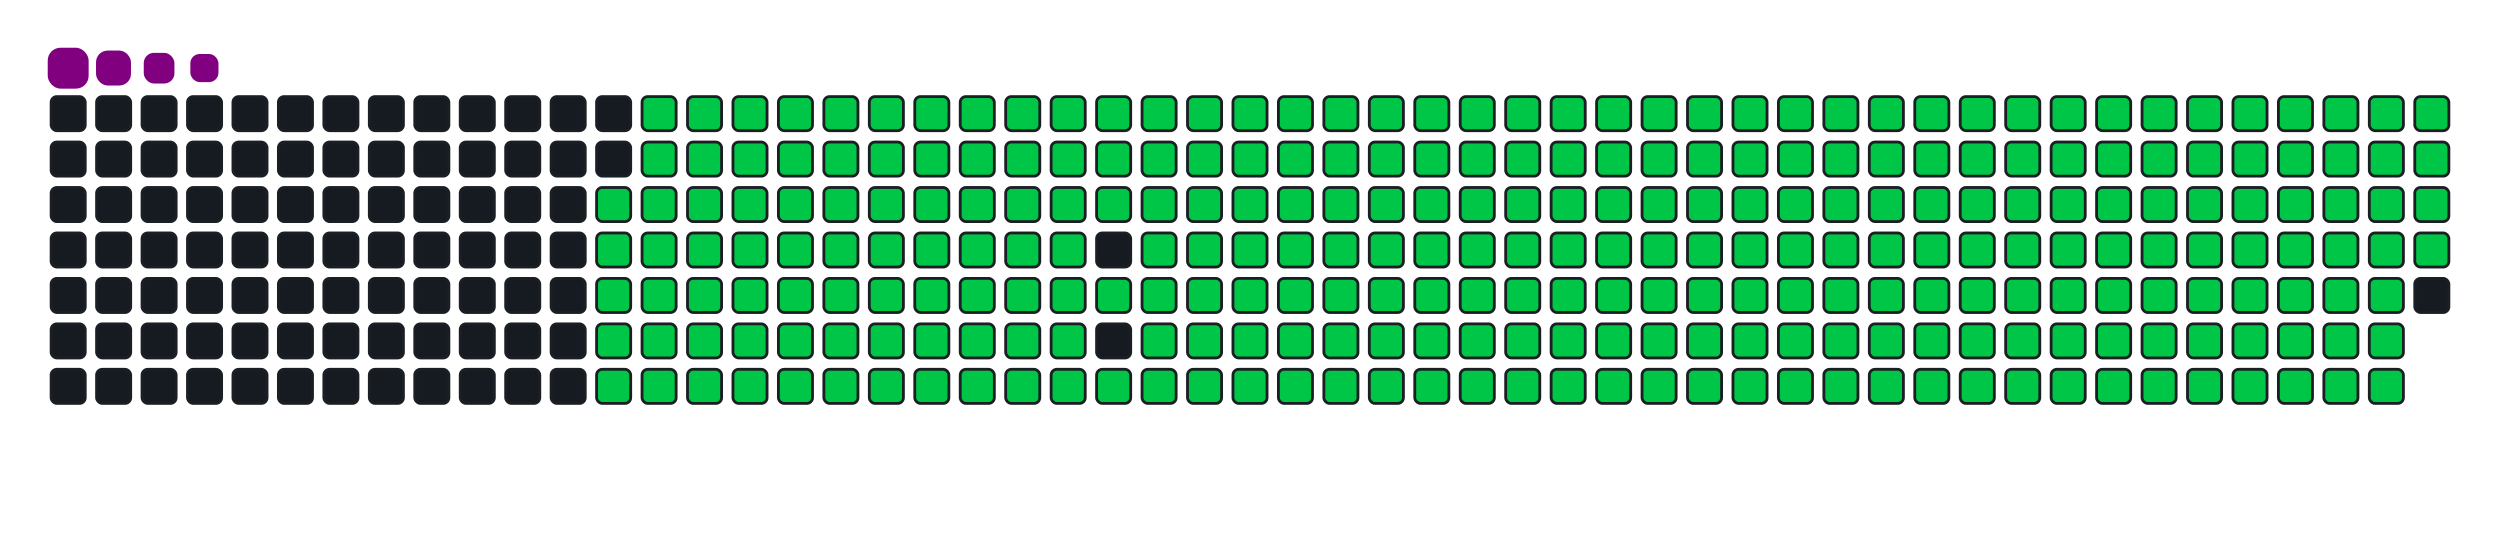 <svg viewBox="-16 -32 880 192" width="880" height="192" xmlns="http://www.w3.org/2000/svg"><desc>Generated with https://github.com/Platane/snk</desc><style>:root{--cb:#1b1f230a;--cs:purple;--ce:#161b22;--c0:#161b22;--c1:#01311f;--c2:#034525;--c3:#0f6d31;--c4:#00c647}.c{shape-rendering:geometricPrecision;fill:#161b22;stroke-width:1px;stroke:#1b1f230a;animation:none 35900ms linear infinite;width:12px;height:12px}@keyframes c0{48.74%{fill:#00c647}48.76%,100%{fill:#161b22}}.c.c0{fill:#00c647;animation-name:c0}@keyframes c1{48.46%{fill:#00c647}48.48%,100%{fill:#161b22}}.c.c1{fill:#00c647;animation-name:c1}@keyframes c2{71.58%{fill:#00c647}71.6%,100%{fill:#161b22}}.c.c2{fill:#00c647;animation-name:c2}@keyframes c3{71.3%{fill:#00c647}71.32%,100%{fill:#161b22}}.c.c3{fill:#00c647;animation-name:c3}@keyframes c4{94.42%{fill:#00c647}94.44%,100%{fill:#161b22}}.c.c4{fill:#00c647;animation-name:c4}@keyframes c5{3.89%{fill:#00c647}3.91%,100%{fill:#161b22}}.c.c5{fill:#00c647;animation-name:c5}@keyframes c6{25.9%{fill:#00c647}25.92%,100%{fill:#161b22}}.c.c6{fill:#00c647;animation-name:c6}@keyframes c7{26.17%{fill:#00c647}26.19%,100%{fill:#161b22}}.c.c7{fill:#00c647;animation-name:c7}@keyframes c8{48.18%{fill:#00c647}48.2%,100%{fill:#161b22}}.c.c8{fill:#00c647;animation-name:c8}@keyframes c9{49.57%{fill:#00c647}49.59%,100%{fill:#161b22}}.c.c9{fill:#00c647;animation-name:c9}@keyframes ca{71.02%{fill:#00c647}71.04%,100%{fill:#161b22}}.c.ca{fill:#00c647;animation-name:ca}@keyframes cb{72.41%{fill:#00c647}72.43%,100%{fill:#161b22}}.c.cb{fill:#00c647;animation-name:cb}@keyframes cc{4.17%{fill:#00c647}4.19%,100%{fill:#161b22}}.c.cc{fill:#00c647;animation-name:cc}@keyframes cd{25.62%{fill:#00c647}25.64%,100%{fill:#161b22}}.c.cd{fill:#00c647;animation-name:cd}@keyframes ce{26.45%{fill:#00c647}26.47%,100%{fill:#161b22}}.c.ce{fill:#00c647;animation-name:ce}@keyframes cf{47.9%{fill:#00c647}47.92%,100%{fill:#161b22}}.c.cf{fill:#00c647;animation-name:cf}@keyframes cg{49.85%{fill:#00c647}49.87%,100%{fill:#161b22}}.c.cg{fill:#00c647;animation-name:cg}@keyframes ch{70.74%{fill:#00c647}70.76%,100%{fill:#161b22}}.c.ch{fill:#00c647;animation-name:ch}@keyframes ci{72.69%{fill:#00c647}72.71%,100%{fill:#161b22}}.c.ci{fill:#00c647;animation-name:ci}@keyframes cj{4.45%{fill:#00c647}4.47%,100%{fill:#161b22}}.c.cj{fill:#00c647;animation-name:cj}@keyframes ck{25.34%{fill:#00c647}25.36%,100%{fill:#161b22}}.c.ck{fill:#00c647;animation-name:ck}@keyframes cl{26.73%{fill:#00c647}26.75%,100%{fill:#161b22}}.c.cl{fill:#00c647;animation-name:cl}@keyframes cm{47.62%{fill:#00c647}47.64%,100%{fill:#161b22}}.c.cm{fill:#00c647;animation-name:cm}@keyframes cn{50.13%{fill:#00c647}50.15%,100%{fill:#161b22}}.c.cn{fill:#00c647;animation-name:cn}@keyframes co{70.46%{fill:#00c647}70.48%,100%{fill:#161b22}}.c.co{fill:#00c647;animation-name:co}@keyframes cp{72.97%{fill:#00c647}72.99%,100%{fill:#161b22}}.c.cp{fill:#00c647;animation-name:cp}@keyframes cq{4.73%{fill:#00c647}4.75%,100%{fill:#161b22}}.c.cq{fill:#00c647;animation-name:cq}@keyframes cr{25.06%{fill:#00c647}25.08%,100%{fill:#161b22}}.c.cr{fill:#00c647;animation-name:cr}@keyframes cs{27.01%{fill:#00c647}27.03%,100%{fill:#161b22}}.c.cs{fill:#00c647;animation-name:cs}@keyframes ct{47.34%{fill:#00c647}47.36%,100%{fill:#161b22}}.c.ct{fill:#00c647;animation-name:ct}@keyframes cu{50.41%{fill:#00c647}50.43%,100%{fill:#161b22}}.c.cu{fill:#00c647;animation-name:cu}@keyframes cv{70.18%{fill:#00c647}70.2%,100%{fill:#161b22}}.c.cv{fill:#00c647;animation-name:cv}@keyframes cw{73.25%{fill:#00c647}73.27%,100%{fill:#161b22}}.c.cw{fill:#00c647;animation-name:cw}@keyframes cx{5%{fill:#00c647}5.02%,100%{fill:#161b22}}.c.cx{fill:#00c647;animation-name:cx}@keyframes cy{24.78%{fill:#00c647}24.8%,100%{fill:#161b22}}.c.cy{fill:#00c647;animation-name:cy}@keyframes cz{27.29%{fill:#00c647}27.31%,100%{fill:#161b22}}.c.cz{fill:#00c647;animation-name:cz}@keyframes c10{47.07%{fill:#00c647}47.09%,100%{fill:#161b22}}.c.c10{fill:#00c647;animation-name:c10}@keyframes c11{50.69%{fill:#00c647}50.71%,100%{fill:#161b22}}.c.c11{fill:#00c647;animation-name:c11}@keyframes c12{69.91%{fill:#00c647}69.93%,100%{fill:#161b22}}.c.c12{fill:#00c647;animation-name:c12}@keyframes c13{73.53%{fill:#00c647}73.55%,100%{fill:#161b22}}.c.c13{fill:#00c647;animation-name:c13}@keyframes c14{5.28%{fill:#00c647}5.3%,100%{fill:#161b22}}.c.c14{fill:#00c647;animation-name:c14}@keyframes c15{24.5%{fill:#00c647}24.52%,100%{fill:#161b22}}.c.c15{fill:#00c647;animation-name:c15}@keyframes c16{27.57%{fill:#00c647}27.59%,100%{fill:#161b22}}.c.c16{fill:#00c647;animation-name:c16}@keyframes c17{46.79%{fill:#00c647}46.81%,100%{fill:#161b22}}.c.c17{fill:#00c647;animation-name:c17}@keyframes c18{50.96%{fill:#00c647}50.98%,100%{fill:#161b22}}.c.c18{fill:#00c647;animation-name:c18}@keyframes c19{69.63%{fill:#00c647}69.65%,100%{fill:#161b22}}.c.c19{fill:#00c647;animation-name:c19}@keyframes c1a{73.81%{fill:#00c647}73.83%,100%{fill:#161b22}}.c.c1a{fill:#00c647;animation-name:c1a}@keyframes c1b{5.56%{fill:#00c647}5.58%,100%{fill:#161b22}}.c.c1b{fill:#00c647;animation-name:c1b}@keyframes c1c{24.22%{fill:#00c647}24.24%,100%{fill:#161b22}}.c.c1c{fill:#00c647;animation-name:c1c}@keyframes c1d{27.85%{fill:#00c647}27.87%,100%{fill:#161b22}}.c.c1d{fill:#00c647;animation-name:c1d}@keyframes c1e{46.51%{fill:#00c647}46.53%,100%{fill:#161b22}}.c.c1e{fill:#00c647;animation-name:c1e}@keyframes c1f{51.24%{fill:#00c647}51.26%,100%{fill:#161b22}}.c.c1f{fill:#00c647;animation-name:c1f}@keyframes c1g{69.35%{fill:#00c647}69.37%,100%{fill:#161b22}}.c.c1g{fill:#00c647;animation-name:c1g}@keyframes c1h{74.08%{fill:#00c647}74.1%,100%{fill:#161b22}}.c.c1h{fill:#00c647;animation-name:c1h}@keyframes c1i{5.84%{fill:#00c647}5.86%,100%{fill:#161b22}}.c.c1i{fill:#00c647;animation-name:c1i}@keyframes c1j{23.95%{fill:#00c647}23.97%,100%{fill:#161b22}}.c.c1j{fill:#00c647;animation-name:c1j}@keyframes c1k{28.12%{fill:#00c647}28.14%,100%{fill:#161b22}}.c.c1k{fill:#00c647;animation-name:c1k}@keyframes c1l{46.23%{fill:#00c647}46.25%,100%{fill:#161b22}}.c.c1l{fill:#00c647;animation-name:c1l}@keyframes c1m{51.52%{fill:#00c647}51.54%,100%{fill:#161b22}}.c.c1m{fill:#00c647;animation-name:c1m}@keyframes c1n{69.07%{fill:#00c647}69.09%,100%{fill:#161b22}}.c.c1n{fill:#00c647;animation-name:c1n}@keyframes c1o{74.36%{fill:#00c647}74.38%,100%{fill:#161b22}}.c.c1o{fill:#00c647;animation-name:c1o}@keyframes c1p{6.12%{fill:#00c647}6.14%,100%{fill:#161b22}}.c.c1p{fill:#00c647;animation-name:c1p}@keyframes c1q{23.67%{fill:#00c647}23.69%,100%{fill:#161b22}}.c.c1q{fill:#00c647;animation-name:c1q}@keyframes c1r{28.4%{fill:#00c647}28.42%,100%{fill:#161b22}}.c.c1r{fill:#00c647;animation-name:c1r}@keyframes c1s{45.95%{fill:#00c647}45.97%,100%{fill:#161b22}}.c.c1s{fill:#00c647;animation-name:c1s}@keyframes c1t{51.8%{fill:#00c647}51.82%,100%{fill:#161b22}}.c.c1t{fill:#00c647;animation-name:c1t}@keyframes c1u{68.79%{fill:#00c647}68.81%,100%{fill:#161b22}}.c.c1u{fill:#00c647;animation-name:c1u}@keyframes c1v{74.64%{fill:#00c647}74.66%,100%{fill:#161b22}}.c.c1v{fill:#00c647;animation-name:c1v}@keyframes c1w{6.4%{fill:#00c647}6.42%,100%{fill:#161b22}}.c.c1w{fill:#00c647;animation-name:c1w}@keyframes c1x{23.39%{fill:#00c647}23.41%,100%{fill:#161b22}}.c.c1x{fill:#00c647;animation-name:c1x}@keyframes c1y{28.68%{fill:#00c647}28.7%,100%{fill:#161b22}}.c.c1y{fill:#00c647;animation-name:c1y}@keyframes c1z{45.67%{fill:#00c647}45.69%,100%{fill:#161b22}}.c.c1z{fill:#00c647;animation-name:c1z}@keyframes c20{52.08%{fill:#00c647}52.1%,100%{fill:#161b22}}.c.c20{fill:#00c647;animation-name:c20}@keyframes c21{68.51%{fill:#00c647}68.53%,100%{fill:#161b22}}.c.c21{fill:#00c647;animation-name:c21}@keyframes c22{74.92%{fill:#00c647}74.94%,100%{fill:#161b22}}.c.c22{fill:#00c647;animation-name:c22}@keyframes c23{6.68%{fill:#00c647}6.7%,100%{fill:#161b22}}.c.c23{fill:#00c647;animation-name:c23}@keyframes c24{23.11%{fill:#00c647}23.13%,100%{fill:#161b22}}.c.c24{fill:#00c647;animation-name:c24}@keyframes c25{28.96%{fill:#00c647}28.98%,100%{fill:#161b22}}.c.c25{fill:#00c647;animation-name:c25}@keyframes c26{52.36%{fill:#00c647}52.38%,100%{fill:#161b22}}.c.c26{fill:#00c647;animation-name:c26}@keyframes c27{75.2%{fill:#00c647}75.22%,100%{fill:#161b22}}.c.c27{fill:#00c647;animation-name:c27}@keyframes c28{6.95%{fill:#00c647}6.97%,100%{fill:#161b22}}.c.c28{fill:#00c647;animation-name:c28}@keyframes c29{22.83%{fill:#00c647}22.85%,100%{fill:#161b22}}.c.c29{fill:#00c647;animation-name:c29}@keyframes c2a{29.24%{fill:#00c647}29.26%,100%{fill:#161b22}}.c.c2a{fill:#00c647;animation-name:c2a}@keyframes c2b{45.12%{fill:#00c647}45.14%,100%{fill:#161b22}}.c.c2b{fill:#00c647;animation-name:c2b}@keyframes c2c{52.64%{fill:#00c647}52.66%,100%{fill:#161b22}}.c.c2c{fill:#00c647;animation-name:c2c}@keyframes c2d{67.96%{fill:#00c647}67.98%,100%{fill:#161b22}}.c.c2d{fill:#00c647;animation-name:c2d}@keyframes c2e{75.48%{fill:#00c647}75.5%,100%{fill:#161b22}}.c.c2e{fill:#00c647;animation-name:c2e}@keyframes c2f{7.23%{fill:#00c647}7.25%,100%{fill:#161b22}}.c.c2f{fill:#00c647;animation-name:c2f}@keyframes c2g{22.55%{fill:#00c647}22.57%,100%{fill:#161b22}}.c.c2g{fill:#00c647;animation-name:c2g}@keyframes c2h{29.52%{fill:#00c647}29.54%,100%{fill:#161b22}}.c.c2h{fill:#00c647;animation-name:c2h}@keyframes c2i{44.84%{fill:#00c647}44.86%,100%{fill:#161b22}}.c.c2i{fill:#00c647;animation-name:c2i}@keyframes c2j{52.91%{fill:#00c647}52.93%,100%{fill:#161b22}}.c.c2j{fill:#00c647;animation-name:c2j}@keyframes c2k{67.68%{fill:#00c647}67.7%,100%{fill:#161b22}}.c.c2k{fill:#00c647;animation-name:c2k}@keyframes c2l{75.76%{fill:#00c647}75.78%,100%{fill:#161b22}}.c.c2l{fill:#00c647;animation-name:c2l}@keyframes c2m{7.51%{fill:#00c647}7.53%,100%{fill:#161b22}}.c.c2m{fill:#00c647;animation-name:c2m}@keyframes c2n{22.27%{fill:#00c647}22.29%,100%{fill:#161b22}}.c.c2n{fill:#00c647;animation-name:c2n}@keyframes c2o{29.8%{fill:#00c647}29.82%,100%{fill:#161b22}}.c.c2o{fill:#00c647;animation-name:c2o}@keyframes c2p{44.56%{fill:#00c647}44.58%,100%{fill:#161b22}}.c.c2p{fill:#00c647;animation-name:c2p}@keyframes c2q{53.19%{fill:#00c647}53.21%,100%{fill:#161b22}}.c.c2q{fill:#00c647;animation-name:c2q}@keyframes c2r{67.4%{fill:#00c647}67.42%,100%{fill:#161b22}}.c.c2r{fill:#00c647;animation-name:c2r}@keyframes c2s{76.03%{fill:#00c647}76.05%,100%{fill:#161b22}}.c.c2s{fill:#00c647;animation-name:c2s}@keyframes c2t{7.79%{fill:#00c647}7.81%,100%{fill:#161b22}}.c.c2t{fill:#00c647;animation-name:c2t}@keyframes c2u{22%{fill:#00c647}22.02%,100%{fill:#161b22}}.c.c2u{fill:#00c647;animation-name:c2u}@keyframes c2v{30.07%{fill:#00c647}30.09%,100%{fill:#161b22}}.c.c2v{fill:#00c647;animation-name:c2v}@keyframes c2w{44.28%{fill:#00c647}44.3%,100%{fill:#161b22}}.c.c2w{fill:#00c647;animation-name:c2w}@keyframes c2x{53.47%{fill:#00c647}53.49%,100%{fill:#161b22}}.c.c2x{fill:#00c647;animation-name:c2x}@keyframes c2y{67.12%{fill:#00c647}67.14%,100%{fill:#161b22}}.c.c2y{fill:#00c647;animation-name:c2y}@keyframes c2z{76.31%{fill:#00c647}76.33%,100%{fill:#161b22}}.c.c2z{fill:#00c647;animation-name:c2z}@keyframes c30{8.07%{fill:#00c647}8.09%,100%{fill:#161b22}}.c.c30{fill:#00c647;animation-name:c30}@keyframes c31{21.72%{fill:#00c647}21.74%,100%{fill:#161b22}}.c.c31{fill:#00c647;animation-name:c31}@keyframes c32{30.35%{fill:#00c647}30.37%,100%{fill:#161b22}}.c.c32{fill:#00c647;animation-name:c32}@keyframes c33{44%{fill:#00c647}44.02%,100%{fill:#161b22}}.c.c33{fill:#00c647;animation-name:c33}@keyframes c34{53.75%{fill:#00c647}53.77%,100%{fill:#161b22}}.c.c34{fill:#00c647;animation-name:c34}@keyframes c35{66.84%{fill:#00c647}66.86%,100%{fill:#161b22}}.c.c35{fill:#00c647;animation-name:c35}@keyframes c36{76.59%{fill:#00c647}76.61%,100%{fill:#161b22}}.c.c36{fill:#00c647;animation-name:c36}@keyframes c37{8.35%{fill:#00c647}8.37%,100%{fill:#161b22}}.c.c37{fill:#00c647;animation-name:c37}@keyframes c38{21.44%{fill:#00c647}21.46%,100%{fill:#161b22}}.c.c38{fill:#00c647;animation-name:c38}@keyframes c39{30.63%{fill:#00c647}30.65%,100%{fill:#161b22}}.c.c39{fill:#00c647;animation-name:c39}@keyframes c3a{43.72%{fill:#00c647}43.74%,100%{fill:#161b22}}.c.c3a{fill:#00c647;animation-name:c3a}@keyframes c3b{54.03%{fill:#00c647}54.05%,100%{fill:#161b22}}.c.c3b{fill:#00c647;animation-name:c3b}@keyframes c3c{66.56%{fill:#00c647}66.58%,100%{fill:#161b22}}.c.c3c{fill:#00c647;animation-name:c3c}@keyframes c3d{76.87%{fill:#00c647}76.89%,100%{fill:#161b22}}.c.c3d{fill:#00c647;animation-name:c3d}@keyframes c3e{8.63%{fill:#00c647}8.65%,100%{fill:#161b22}}.c.c3e{fill:#00c647;animation-name:c3e}@keyframes c3f{21.16%{fill:#00c647}21.18%,100%{fill:#161b22}}.c.c3f{fill:#00c647;animation-name:c3f}@keyframes c3g{30.91%{fill:#00c647}30.93%,100%{fill:#161b22}}.c.c3g{fill:#00c647;animation-name:c3g}@keyframes c3h{43.44%{fill:#00c647}43.46%,100%{fill:#161b22}}.c.c3h{fill:#00c647;animation-name:c3h}@keyframes c3i{54.31%{fill:#00c647}54.33%,100%{fill:#161b22}}.c.c3i{fill:#00c647;animation-name:c3i}@keyframes c3j{66.29%{fill:#00c647}66.31%,100%{fill:#161b22}}.c.c3j{fill:#00c647;animation-name:c3j}@keyframes c3k{77.15%{fill:#00c647}77.17%,100%{fill:#161b22}}.c.c3k{fill:#00c647;animation-name:c3k}@keyframes c3l{8.9%{fill:#00c647}8.92%,100%{fill:#161b22}}.c.c3l{fill:#00c647;animation-name:c3l}@keyframes c3m{20.88%{fill:#00c647}20.9%,100%{fill:#161b22}}.c.c3m{fill:#00c647;animation-name:c3m}@keyframes c3n{31.19%{fill:#00c647}31.21%,100%{fill:#161b22}}.c.c3n{fill:#00c647;animation-name:c3n}@keyframes c3o{43.17%{fill:#00c647}43.19%,100%{fill:#161b22}}.c.c3o{fill:#00c647;animation-name:c3o}@keyframes c3p{54.59%{fill:#00c647}54.61%,100%{fill:#161b22}}.c.c3p{fill:#00c647;animation-name:c3p}@keyframes c3q{66.01%{fill:#00c647}66.03%,100%{fill:#161b22}}.c.c3q{fill:#00c647;animation-name:c3q}@keyframes c3r{77.43%{fill:#00c647}77.45%,100%{fill:#161b22}}.c.c3r{fill:#00c647;animation-name:c3r}@keyframes c3s{9.18%{fill:#00c647}9.2%,100%{fill:#161b22}}.c.c3s{fill:#00c647;animation-name:c3s}@keyframes c3t{20.6%{fill:#00c647}20.62%,100%{fill:#161b22}}.c.c3t{fill:#00c647;animation-name:c3t}@keyframes c3u{31.47%{fill:#00c647}31.49%,100%{fill:#161b22}}.c.c3u{fill:#00c647;animation-name:c3u}@keyframes c3v{42.89%{fill:#00c647}42.91%,100%{fill:#161b22}}.c.c3v{fill:#00c647;animation-name:c3v}@keyframes c3w{54.86%{fill:#00c647}54.88%,100%{fill:#161b22}}.c.c3w{fill:#00c647;animation-name:c3w}@keyframes c3x{65.73%{fill:#00c647}65.75%,100%{fill:#161b22}}.c.c3x{fill:#00c647;animation-name:c3x}@keyframes c3y{77.71%{fill:#00c647}77.73%,100%{fill:#161b22}}.c.c3y{fill:#00c647;animation-name:c3y}@keyframes c3z{9.46%{fill:#00c647}9.48%,100%{fill:#161b22}}.c.c3z{fill:#00c647;animation-name:c3z}@keyframes c40{20.32%{fill:#00c647}20.34%,100%{fill:#161b22}}.c.c40{fill:#00c647;animation-name:c40}@keyframes c41{31.74%{fill:#00c647}31.76%,100%{fill:#161b22}}.c.c41{fill:#00c647;animation-name:c41}@keyframes c42{42.61%{fill:#00c647}42.63%,100%{fill:#161b22}}.c.c42{fill:#00c647;animation-name:c42}@keyframes c43{55.14%{fill:#00c647}55.16%,100%{fill:#161b22}}.c.c43{fill:#00c647;animation-name:c43}@keyframes c44{65.45%{fill:#00c647}65.47%,100%{fill:#161b22}}.c.c44{fill:#00c647;animation-name:c44}@keyframes c45{77.98%{fill:#00c647}78%,100%{fill:#161b22}}.c.c45{fill:#00c647;animation-name:c45}@keyframes c46{9.74%{fill:#00c647}9.76%,100%{fill:#161b22}}.c.c46{fill:#00c647;animation-name:c46}@keyframes c47{20.05%{fill:#00c647}20.07%,100%{fill:#161b22}}.c.c47{fill:#00c647;animation-name:c47}@keyframes c48{32.02%{fill:#00c647}32.04%,100%{fill:#161b22}}.c.c48{fill:#00c647;animation-name:c48}@keyframes c49{42.33%{fill:#00c647}42.35%,100%{fill:#161b22}}.c.c49{fill:#00c647;animation-name:c49}@keyframes c4a{55.42%{fill:#00c647}55.44%,100%{fill:#161b22}}.c.c4a{fill:#00c647;animation-name:c4a}@keyframes c4b{65.17%{fill:#00c647}65.19%,100%{fill:#161b22}}.c.c4b{fill:#00c647;animation-name:c4b}@keyframes c4c{78.26%{fill:#00c647}78.28%,100%{fill:#161b22}}.c.c4c{fill:#00c647;animation-name:c4c}@keyframes c4d{10.02%{fill:#00c647}10.04%,100%{fill:#161b22}}.c.c4d{fill:#00c647;animation-name:c4d}@keyframes c4e{19.77%{fill:#00c647}19.79%,100%{fill:#161b22}}.c.c4e{fill:#00c647;animation-name:c4e}@keyframes c4f{32.3%{fill:#00c647}32.32%,100%{fill:#161b22}}.c.c4f{fill:#00c647;animation-name:c4f}@keyframes c4g{42.05%{fill:#00c647}42.07%,100%{fill:#161b22}}.c.c4g{fill:#00c647;animation-name:c4g}@keyframes c4h{55.7%{fill:#00c647}55.72%,100%{fill:#161b22}}.c.c4h{fill:#00c647;animation-name:c4h}@keyframes c4i{64.89%{fill:#00c647}64.91%,100%{fill:#161b22}}.c.c4i{fill:#00c647;animation-name:c4i}@keyframes c4j{78.54%{fill:#00c647}78.56%,100%{fill:#161b22}}.c.c4j{fill:#00c647;animation-name:c4j}@keyframes c4k{10.3%{fill:#00c647}10.32%,100%{fill:#161b22}}.c.c4k{fill:#00c647;animation-name:c4k}@keyframes c4l{19.49%{fill:#00c647}19.51%,100%{fill:#161b22}}.c.c4l{fill:#00c647;animation-name:c4l}@keyframes c4m{32.58%{fill:#00c647}32.6%,100%{fill:#161b22}}.c.c4m{fill:#00c647;animation-name:c4m}@keyframes c4n{41.77%{fill:#00c647}41.79%,100%{fill:#161b22}}.c.c4n{fill:#00c647;animation-name:c4n}@keyframes c4o{55.98%{fill:#00c647}56%,100%{fill:#161b22}}.c.c4o{fill:#00c647;animation-name:c4o}@keyframes c4p{64.61%{fill:#00c647}64.63%,100%{fill:#161b22}}.c.c4p{fill:#00c647;animation-name:c4p}@keyframes c4q{78.82%{fill:#00c647}78.84%,100%{fill:#161b22}}.c.c4q{fill:#00c647;animation-name:c4q}@keyframes c4r{10.57%{fill:#00c647}10.59%,100%{fill:#161b22}}.c.c4r{fill:#00c647;animation-name:c4r}@keyframes c4s{19.21%{fill:#00c647}19.23%,100%{fill:#161b22}}.c.c4s{fill:#00c647;animation-name:c4s}@keyframes c4t{32.86%{fill:#00c647}32.88%,100%{fill:#161b22}}.c.c4t{fill:#00c647;animation-name:c4t}@keyframes c4u{41.49%{fill:#00c647}41.51%,100%{fill:#161b22}}.c.c4u{fill:#00c647;animation-name:c4u}@keyframes c4v{56.26%{fill:#00c647}56.28%,100%{fill:#161b22}}.c.c4v{fill:#00c647;animation-name:c4v}@keyframes c4w{64.34%{fill:#00c647}64.36%,100%{fill:#161b22}}.c.c4w{fill:#00c647;animation-name:c4w}@keyframes c4x{79.1%{fill:#00c647}79.12%,100%{fill:#161b22}}.c.c4x{fill:#00c647;animation-name:c4x}@keyframes c4y{10.85%{fill:#00c647}10.87%,100%{fill:#161b22}}.c.c4y{fill:#00c647;animation-name:c4y}@keyframes c4z{18.93%{fill:#00c647}18.95%,100%{fill:#161b22}}.c.c4z{fill:#00c647;animation-name:c4z}@keyframes c50{33.14%{fill:#00c647}33.16%,100%{fill:#161b22}}.c.c50{fill:#00c647;animation-name:c50}@keyframes c51{41.22%{fill:#00c647}41.24%,100%{fill:#161b22}}.c.c51{fill:#00c647;animation-name:c51}@keyframes c52{56.54%{fill:#00c647}56.56%,100%{fill:#161b22}}.c.c52{fill:#00c647;animation-name:c52}@keyframes c53{64.06%{fill:#00c647}64.08%,100%{fill:#161b22}}.c.c53{fill:#00c647;animation-name:c53}@keyframes c54{79.38%{fill:#00c647}79.4%,100%{fill:#161b22}}.c.c54{fill:#00c647;animation-name:c54}@keyframes c55{11.13%{fill:#00c647}11.15%,100%{fill:#161b22}}.c.c55{fill:#00c647;animation-name:c55}@keyframes c56{18.65%{fill:#00c647}18.67%,100%{fill:#161b22}}.c.c56{fill:#00c647;animation-name:c56}@keyframes c57{33.42%{fill:#00c647}33.44%,100%{fill:#161b22}}.c.c57{fill:#00c647;animation-name:c57}@keyframes c58{40.94%{fill:#00c647}40.96%,100%{fill:#161b22}}.c.c58{fill:#00c647;animation-name:c58}@keyframes c59{56.81%{fill:#00c647}56.83%,100%{fill:#161b22}}.c.c59{fill:#00c647;animation-name:c59}@keyframes c5a{63.78%{fill:#00c647}63.8%,100%{fill:#161b22}}.c.c5a{fill:#00c647;animation-name:c5a}@keyframes c5b{79.66%{fill:#00c647}79.68%,100%{fill:#161b22}}.c.c5b{fill:#00c647;animation-name:c5b}@keyframes c5c{11.41%{fill:#00c647}11.43%,100%{fill:#161b22}}.c.c5c{fill:#00c647;animation-name:c5c}@keyframes c5d{18.37%{fill:#00c647}18.39%,100%{fill:#161b22}}.c.c5d{fill:#00c647;animation-name:c5d}@keyframes c5e{33.69%{fill:#00c647}33.71%,100%{fill:#161b22}}.c.c5e{fill:#00c647;animation-name:c5e}@keyframes c5f{40.66%{fill:#00c647}40.68%,100%{fill:#161b22}}.c.c5f{fill:#00c647;animation-name:c5f}@keyframes c5g{57.09%{fill:#00c647}57.11%,100%{fill:#161b22}}.c.c5g{fill:#00c647;animation-name:c5g}@keyframes c5h{63.5%{fill:#00c647}63.52%,100%{fill:#161b22}}.c.c5h{fill:#00c647;animation-name:c5h}@keyframes c5i{79.93%{fill:#00c647}79.95%,100%{fill:#161b22}}.c.c5i{fill:#00c647;animation-name:c5i}@keyframes c5j{11.69%{fill:#00c647}11.71%,100%{fill:#161b22}}.c.c5j{fill:#00c647;animation-name:c5j}@keyframes c5k{18.1%{fill:#00c647}18.12%,100%{fill:#161b22}}.c.c5k{fill:#00c647;animation-name:c5k}@keyframes c5l{33.97%{fill:#00c647}33.99%,100%{fill:#161b22}}.c.c5l{fill:#00c647;animation-name:c5l}@keyframes c5m{40.38%{fill:#00c647}40.4%,100%{fill:#161b22}}.c.c5m{fill:#00c647;animation-name:c5m}@keyframes c5n{57.37%{fill:#00c647}57.39%,100%{fill:#161b22}}.c.c5n{fill:#00c647;animation-name:c5n}@keyframes c5o{63.22%{fill:#00c647}63.24%,100%{fill:#161b22}}.c.c5o{fill:#00c647;animation-name:c5o}@keyframes c5p{80.21%{fill:#00c647}80.23%,100%{fill:#161b22}}.c.c5p{fill:#00c647;animation-name:c5p}@keyframes c5q{11.97%{fill:#00c647}11.99%,100%{fill:#161b22}}.c.c5q{fill:#00c647;animation-name:c5q}@keyframes c5r{17.82%{fill:#00c647}17.84%,100%{fill:#161b22}}.c.c5r{fill:#00c647;animation-name:c5r}@keyframes c5s{34.25%{fill:#00c647}34.27%,100%{fill:#161b22}}.c.c5s{fill:#00c647;animation-name:c5s}@keyframes c5t{40.1%{fill:#00c647}40.12%,100%{fill:#161b22}}.c.c5t{fill:#00c647;animation-name:c5t}@keyframes c5u{57.65%{fill:#00c647}57.67%,100%{fill:#161b22}}.c.c5u{fill:#00c647;animation-name:c5u}@keyframes c5v{62.94%{fill:#00c647}62.96%,100%{fill:#161b22}}.c.c5v{fill:#00c647;animation-name:c5v}@keyframes c5w{80.49%{fill:#00c647}80.51%,100%{fill:#161b22}}.c.c5w{fill:#00c647;animation-name:c5w}@keyframes c5x{12.25%{fill:#00c647}12.27%,100%{fill:#161b22}}.c.c5x{fill:#00c647;animation-name:c5x}@keyframes c5y{17.54%{fill:#00c647}17.56%,100%{fill:#161b22}}.c.c5y{fill:#00c647;animation-name:c5y}@keyframes c5z{34.53%{fill:#00c647}34.55%,100%{fill:#161b22}}.c.c5z{fill:#00c647;animation-name:c5z}@keyframes c60{39.82%{fill:#00c647}39.84%,100%{fill:#161b22}}.c.c60{fill:#00c647;animation-name:c60}@keyframes c61{57.93%{fill:#00c647}57.95%,100%{fill:#161b22}}.c.c61{fill:#00c647;animation-name:c61}@keyframes c62{62.66%{fill:#00c647}62.68%,100%{fill:#161b22}}.c.c62{fill:#00c647;animation-name:c62}@keyframes c63{80.77%{fill:#00c647}80.79%,100%{fill:#161b22}}.c.c63{fill:#00c647;animation-name:c63}@keyframes c64{12.52%{fill:#00c647}12.54%,100%{fill:#161b22}}.c.c64{fill:#00c647;animation-name:c64}@keyframes c65{17.26%{fill:#00c647}17.28%,100%{fill:#161b22}}.c.c65{fill:#00c647;animation-name:c65}@keyframes c66{34.81%{fill:#00c647}34.83%,100%{fill:#161b22}}.c.c66{fill:#00c647;animation-name:c66}@keyframes c67{39.54%{fill:#00c647}39.56%,100%{fill:#161b22}}.c.c67{fill:#00c647;animation-name:c67}@keyframes c68{58.21%{fill:#00c647}58.23%,100%{fill:#161b22}}.c.c68{fill:#00c647;animation-name:c68}@keyframes c69{62.39%{fill:#00c647}62.41%,100%{fill:#161b22}}.c.c69{fill:#00c647;animation-name:c69}@keyframes c6a{81.05%{fill:#00c647}81.07%,100%{fill:#161b22}}.c.c6a{fill:#00c647;animation-name:c6a}@keyframes c6b{12.8%{fill:#00c647}12.82%,100%{fill:#161b22}}.c.c6b{fill:#00c647;animation-name:c6b}@keyframes c6c{16.98%{fill:#00c647}17%,100%{fill:#161b22}}.c.c6c{fill:#00c647;animation-name:c6c}@keyframes c6d{35.09%{fill:#00c647}35.11%,100%{fill:#161b22}}.c.c6d{fill:#00c647;animation-name:c6d}@keyframes c6e{39.27%{fill:#00c647}39.29%,100%{fill:#161b22}}.c.c6e{fill:#00c647;animation-name:c6e}@keyframes c6f{58.49%{fill:#00c647}58.51%,100%{fill:#161b22}}.c.c6f{fill:#00c647;animation-name:c6f}@keyframes c6g{62.11%{fill:#00c647}62.13%,100%{fill:#161b22}}.c.c6g{fill:#00c647;animation-name:c6g}@keyframes c6h{81.33%{fill:#00c647}81.35%,100%{fill:#161b22}}.c.c6h{fill:#00c647;animation-name:c6h}@keyframes c6i{13.08%{fill:#00c647}13.1%,100%{fill:#161b22}}.c.c6i{fill:#00c647;animation-name:c6i}@keyframes c6j{16.7%{fill:#00c647}16.72%,100%{fill:#161b22}}.c.c6j{fill:#00c647;animation-name:c6j}@keyframes c6k{35.37%{fill:#00c647}35.39%,100%{fill:#161b22}}.c.c6k{fill:#00c647;animation-name:c6k}@keyframes c6l{38.99%{fill:#00c647}39.01%,100%{fill:#161b22}}.c.c6l{fill:#00c647;animation-name:c6l}@keyframes c6m{58.76%{fill:#00c647}58.78%,100%{fill:#161b22}}.c.c6m{fill:#00c647;animation-name:c6m}@keyframes c6n{61.83%{fill:#00c647}61.85%,100%{fill:#161b22}}.c.c6n{fill:#00c647;animation-name:c6n}@keyframes c6o{81.61%{fill:#00c647}81.63%,100%{fill:#161b22}}.c.c6o{fill:#00c647;animation-name:c6o}@keyframes c6p{13.36%{fill:#00c647}13.38%,100%{fill:#161b22}}.c.c6p{fill:#00c647;animation-name:c6p}@keyframes c6q{16.42%{fill:#00c647}16.44%,100%{fill:#161b22}}.c.c6q{fill:#00c647;animation-name:c6q}@keyframes c6r{35.64%{fill:#00c647}35.66%,100%{fill:#161b22}}.c.c6r{fill:#00c647;animation-name:c6r}@keyframes c6s{38.71%{fill:#00c647}38.73%,100%{fill:#161b22}}.c.c6s{fill:#00c647;animation-name:c6s}@keyframes c6t{59.04%{fill:#00c647}59.06%,100%{fill:#161b22}}.c.c6t{fill:#00c647;animation-name:c6t}@keyframes c6u{61.55%{fill:#00c647}61.57%,100%{fill:#161b22}}.c.c6u{fill:#00c647;animation-name:c6u}@keyframes c6v{81.88%{fill:#00c647}81.9%,100%{fill:#161b22}}.c.c6v{fill:#00c647;animation-name:c6v}@keyframes c6w{13.64%{fill:#00c647}13.66%,100%{fill:#161b22}}.c.c6w{fill:#00c647;animation-name:c6w}@keyframes c6x{16.15%{fill:#00c647}16.17%,100%{fill:#161b22}}.c.c6x{fill:#00c647;animation-name:c6x}@keyframes c6y{35.92%{fill:#00c647}35.94%,100%{fill:#161b22}}.c.c6y{fill:#00c647;animation-name:c6y}@keyframes c6z{38.43%{fill:#00c647}38.45%,100%{fill:#161b22}}.c.c6z{fill:#00c647;animation-name:c6z}@keyframes c70{59.32%{fill:#00c647}59.34%,100%{fill:#161b22}}.c.c70{fill:#00c647;animation-name:c70}@keyframes c71{61.27%{fill:#00c647}61.29%,100%{fill:#161b22}}.c.c71{fill:#00c647;animation-name:c71}@keyframes c72{82.16%{fill:#00c647}82.18%,100%{fill:#161b22}}.c.c72{fill:#00c647;animation-name:c72}@keyframes c73{13.92%{fill:#00c647}13.94%,100%{fill:#161b22}}.c.c73{fill:#00c647;animation-name:c73}@keyframes c74{15.87%{fill:#00c647}15.89%,100%{fill:#161b22}}.c.c74{fill:#00c647;animation-name:c74}@keyframes c75{36.2%{fill:#00c647}36.22%,100%{fill:#161b22}}.c.c75{fill:#00c647;animation-name:c75}@keyframes c76{38.15%{fill:#00c647}38.17%,100%{fill:#161b22}}.c.c76{fill:#00c647;animation-name:c76}@keyframes c77{59.6%{fill:#00c647}59.62%,100%{fill:#161b22}}.c.c77{fill:#00c647;animation-name:c77}@keyframes c78{60.99%{fill:#00c647}61.01%,100%{fill:#161b22}}.c.c78{fill:#00c647;animation-name:c78}@keyframes c79{82.44%{fill:#00c647}82.46%,100%{fill:#161b22}}.c.c79{fill:#00c647;animation-name:c79}@keyframes c7a{14.2%{fill:#00c647}14.22%,100%{fill:#161b22}}.c.c7a{fill:#00c647;animation-name:c7a}@keyframes c7b{15.59%{fill:#00c647}15.61%,100%{fill:#161b22}}.c.c7b{fill:#00c647;animation-name:c7b}@keyframes c7c{36.48%{fill:#00c647}36.5%,100%{fill:#161b22}}.c.c7c{fill:#00c647;animation-name:c7c}@keyframes c7d{37.87%{fill:#00c647}37.89%,100%{fill:#161b22}}.c.c7d{fill:#00c647;animation-name:c7d}@keyframes c7e{59.88%{fill:#00c647}59.9%,100%{fill:#161b22}}.c.c7e{fill:#00c647;animation-name:c7e}@keyframes c7f{60.71%{fill:#00c647}60.73%,100%{fill:#161b22}}.c.c7f{fill:#00c647;animation-name:c7f}@keyframes c7g{82.72%{fill:#00c647}82.74%,100%{fill:#161b22}}.c.c7g{fill:#00c647;animation-name:c7g}@keyframes c7h{14.47%{fill:#00c647}14.49%,100%{fill:#161b22}}.c.c7h{fill:#00c647;animation-name:c7h}@keyframes c7i{15.31%{fill:#00c647}15.33%,100%{fill:#161b22}}.c.c7i{fill:#00c647;animation-name:c7i}@keyframes c7j{36.76%{fill:#00c647}36.78%,100%{fill:#161b22}}.c.c7j{fill:#00c647;animation-name:c7j}@keyframes c7k{37.59%{fill:#00c647}37.61%,100%{fill:#161b22}}.c.c7k{fill:#00c647;animation-name:c7k}@keyframes c7l{60.16%{fill:#00c647}60.18%,100%{fill:#161b22}}.c.c7l{fill:#00c647;animation-name:c7l}@keyframes c7m{60.44%{fill:#00c647}60.46%,100%{fill:#161b22}}.c.c7m{fill:#00c647;animation-name:c7m}@keyframes c7n{83%{fill:#00c647}83.02%,100%{fill:#161b22}}.c.c7n{fill:#00c647;animation-name:c7n}@keyframes c7o{14.75%{fill:#00c647}14.77%,100%{fill:#161b22}}.c.c7o{fill:#00c647;animation-name:c7o}@keyframes c7p{15.03%{fill:#00c647}15.05%,100%{fill:#161b22}}.c.c7p{fill:#00c647;animation-name:c7p}@keyframes c7q{37.04%{fill:#00c647}37.06%,100%{fill:#161b22}}.c.c7q{fill:#00c647;animation-name:c7q}@keyframes c7r{37.32%{fill:#00c647}37.34%,100%{fill:#161b22}}.c.c7r{fill:#00c647;animation-name:c7r}.u{transform-origin:0 0;transform:scale(0,1);animation:none linear 35900ms infinite}@keyframes u0{3.89%{transform:scale(0.000,1)}3.91%,4.17%{transform:scale(0.004,1)}4.19%,4.45%{transform:scale(0.007,1)}4.47%,4.73%{transform:scale(0.011,1)}4.75%,5%{transform:scale(0.014,1)}5.02%,5.28%{transform:scale(0.018,1)}5.3%,5.56%{transform:scale(0.021,1)}5.58%,5.84%{transform:scale(0.025,1)}5.86%,6.12%{transform:scale(0.029,1)}6.14%,6.4%{transform:scale(0.032,1)}6.42%,6.68%{transform:scale(0.036,1)}6.7%,6.95%{transform:scale(0.039,1)}6.97%,7.23%{transform:scale(0.043,1)}7.25%,7.51%{transform:scale(0.046,1)}7.53%,7.79%{transform:scale(0.050,1)}7.81%,8.07%{transform:scale(0.054,1)}8.09%,8.35%{transform:scale(0.057,1)}8.37%,8.63%{transform:scale(0.061,1)}8.65%,8.9%{transform:scale(0.064,1)}8.92%,9.18%{transform:scale(0.068,1)}9.2%,9.46%{transform:scale(0.071,1)}9.48%,9.74%{transform:scale(0.075,1)}9.76%,10.02%{transform:scale(0.079,1)}10.04%,10.3%{transform:scale(0.082,1)}10.32%,10.57%{transform:scale(0.086,1)}10.59%,10.85%{transform:scale(0.089,1)}10.87%,11.13%{transform:scale(0.093,1)}11.15%,11.41%{transform:scale(0.096,1)}11.43%,11.69%{transform:scale(0.100,1)}11.71%,11.97%{transform:scale(0.104,1)}11.99%,12.25%{transform:scale(0.107,1)}12.27%,12.52%{transform:scale(0.111,1)}12.54%,12.8%{transform:scale(0.114,1)}12.82%,13.08%{transform:scale(0.118,1)}13.1%,13.36%{transform:scale(0.121,1)}13.38%,13.64%{transform:scale(0.125,1)}13.66%,13.92%{transform:scale(0.129,1)}13.94%,14.2%{transform:scale(0.132,1)}14.22%,14.47%{transform:scale(0.136,1)}14.49%,14.75%{transform:scale(0.139,1)}14.77%,15.03%{transform:scale(0.143,1)}15.05%,15.31%{transform:scale(0.146,1)}15.33%,15.59%{transform:scale(0.150,1)}15.61%,15.87%{transform:scale(0.154,1)}15.89%,16.15%{transform:scale(0.157,1)}16.17%,16.42%{transform:scale(0.161,1)}16.44%,16.7%{transform:scale(0.164,1)}16.72%,16.98%{transform:scale(0.168,1)}17%,17.26%{transform:scale(0.171,1)}17.28%,17.54%{transform:scale(0.175,1)}17.56%,17.82%{transform:scale(0.179,1)}17.84%,18.1%{transform:scale(0.182,1)}18.12%,18.37%{transform:scale(0.186,1)}18.39%,18.65%{transform:scale(0.189,1)}18.67%,18.93%{transform:scale(0.193,1)}18.95%,19.21%{transform:scale(0.196,1)}19.23%,19.49%{transform:scale(0.200,1)}19.51%,19.77%{transform:scale(0.204,1)}19.79%,20.05%{transform:scale(0.207,1)}20.07%,20.32%{transform:scale(0.211,1)}20.34%,20.6%{transform:scale(0.214,1)}20.62%,20.88%{transform:scale(0.218,1)}20.9%,21.16%{transform:scale(0.221,1)}21.18%,21.44%{transform:scale(0.225,1)}21.46%,21.72%{transform:scale(0.229,1)}21.74%,22%{transform:scale(0.232,1)}22.02%,22.27%{transform:scale(0.236,1)}22.29%,22.55%{transform:scale(0.239,1)}22.57%,22.83%{transform:scale(0.243,1)}22.85%,23.11%{transform:scale(0.246,1)}23.13%,23.39%{transform:scale(0.250,1)}23.41%,23.67%{transform:scale(0.254,1)}23.69%,23.95%{transform:scale(0.257,1)}23.97%,24.22%{transform:scale(0.261,1)}24.24%,24.5%{transform:scale(0.264,1)}24.52%,24.78%{transform:scale(0.268,1)}24.8%,25.06%{transform:scale(0.271,1)}25.08%,25.34%{transform:scale(0.275,1)}25.36%,25.62%{transform:scale(0.279,1)}25.64%,25.9%{transform:scale(0.282,1)}25.92%,26.17%{transform:scale(0.286,1)}26.19%,26.45%{transform:scale(0.289,1)}26.47%,26.73%{transform:scale(0.293,1)}26.75%,27.01%{transform:scale(0.296,1)}27.03%,27.29%{transform:scale(0.300,1)}27.31%,27.57%{transform:scale(0.304,1)}27.59%,27.85%{transform:scale(0.307,1)}27.87%,28.12%{transform:scale(0.311,1)}28.14%,28.4%{transform:scale(0.314,1)}28.42%,28.68%{transform:scale(0.318,1)}28.7%,28.96%{transform:scale(0.321,1)}28.98%,29.24%{transform:scale(0.325,1)}29.26%,29.52%{transform:scale(0.329,1)}29.54%,29.8%{transform:scale(0.332,1)}29.82%,30.07%{transform:scale(0.336,1)}30.09%,30.35%{transform:scale(0.339,1)}30.37%,30.63%{transform:scale(0.343,1)}30.65%,30.91%{transform:scale(0.346,1)}30.93%,31.19%{transform:scale(0.350,1)}31.21%,31.47%{transform:scale(0.354,1)}31.49%,31.74%{transform:scale(0.357,1)}31.76%,32.02%{transform:scale(0.361,1)}32.04%,32.3%{transform:scale(0.364,1)}32.32%,32.58%{transform:scale(0.368,1)}32.6%,32.86%{transform:scale(0.371,1)}32.88%,33.14%{transform:scale(0.375,1)}33.16%,33.42%{transform:scale(0.379,1)}33.44%,33.69%{transform:scale(0.382,1)}33.71%,33.97%{transform:scale(0.386,1)}33.99%,34.25%{transform:scale(0.389,1)}34.27%,34.53%{transform:scale(0.393,1)}34.55%,34.81%{transform:scale(0.396,1)}34.83%,35.09%{transform:scale(0.400,1)}35.11%,35.37%{transform:scale(0.404,1)}35.39%,35.64%{transform:scale(0.407,1)}35.66%,35.92%{transform:scale(0.411,1)}35.94%,36.2%{transform:scale(0.414,1)}36.22%,36.48%{transform:scale(0.418,1)}36.5%,36.76%{transform:scale(0.421,1)}36.78%,37.04%{transform:scale(0.425,1)}37.06%,37.32%{transform:scale(0.429,1)}37.34%,37.59%{transform:scale(0.432,1)}37.61%,37.87%{transform:scale(0.436,1)}37.89%,38.15%{transform:scale(0.439,1)}38.17%,38.43%{transform:scale(0.443,1)}38.45%,38.71%{transform:scale(0.446,1)}38.73%,38.99%{transform:scale(0.450,1)}39.01%,39.27%{transform:scale(0.454,1)}39.29%,39.54%{transform:scale(0.457,1)}39.56%,39.82%{transform:scale(0.461,1)}39.84%,40.1%{transform:scale(0.464,1)}40.12%,40.38%{transform:scale(0.468,1)}40.4%,40.66%{transform:scale(0.471,1)}40.68%,40.94%{transform:scale(0.475,1)}40.96%,41.22%{transform:scale(0.479,1)}41.24%,41.49%{transform:scale(0.482,1)}41.51%,41.77%{transform:scale(0.486,1)}41.79%,42.05%{transform:scale(0.489,1)}42.07%,42.33%{transform:scale(0.493,1)}42.35%,42.61%{transform:scale(0.496,1)}42.63%,42.89%{transform:scale(0.500,1)}42.91%,43.17%{transform:scale(0.504,1)}43.19%,43.44%{transform:scale(0.507,1)}43.46%,43.72%{transform:scale(0.511,1)}43.74%,44%{transform:scale(0.514,1)}44.02%,44.28%{transform:scale(0.518,1)}44.3%,44.56%{transform:scale(0.521,1)}44.58%,44.84%{transform:scale(0.525,1)}44.86%,45.12%{transform:scale(0.529,1)}45.14%,45.67%{transform:scale(0.532,1)}45.69%,45.95%{transform:scale(0.536,1)}45.97%,46.23%{transform:scale(0.539,1)}46.25%,46.51%{transform:scale(0.543,1)}46.53%,46.79%{transform:scale(0.546,1)}46.81%,47.07%{transform:scale(0.550,1)}47.09%,47.34%{transform:scale(0.554,1)}47.36%,47.62%{transform:scale(0.557,1)}47.64%,47.9%{transform:scale(0.561,1)}47.92%,48.18%{transform:scale(0.564,1)}48.2%,48.46%{transform:scale(0.568,1)}48.48%,48.74%{transform:scale(0.571,1)}48.76%,49.57%{transform:scale(0.575,1)}49.59%,49.85%{transform:scale(0.579,1)}49.87%,50.13%{transform:scale(0.582,1)}50.15%,50.41%{transform:scale(0.586,1)}50.43%,50.69%{transform:scale(0.589,1)}50.71%,50.96%{transform:scale(0.593,1)}50.98%,51.24%{transform:scale(0.596,1)}51.26%,51.52%{transform:scale(0.600,1)}51.54%,51.8%{transform:scale(0.604,1)}51.82%,52.08%{transform:scale(0.607,1)}52.1%,52.36%{transform:scale(0.611,1)}52.38%,52.64%{transform:scale(0.614,1)}52.66%,52.91%{transform:scale(0.618,1)}52.93%,53.19%{transform:scale(0.621,1)}53.21%,53.47%{transform:scale(0.625,1)}53.49%,53.75%{transform:scale(0.629,1)}53.77%,54.03%{transform:scale(0.632,1)}54.05%,54.31%{transform:scale(0.636,1)}54.33%,54.59%{transform:scale(0.639,1)}54.61%,54.86%{transform:scale(0.643,1)}54.88%,55.14%{transform:scale(0.646,1)}55.16%,55.42%{transform:scale(0.650,1)}55.44%,55.7%{transform:scale(0.654,1)}55.72%,55.98%{transform:scale(0.657,1)}56%,56.26%{transform:scale(0.661,1)}56.28%,56.54%{transform:scale(0.664,1)}56.56%,56.81%{transform:scale(0.668,1)}56.83%,57.09%{transform:scale(0.671,1)}57.11%,57.37%{transform:scale(0.675,1)}57.39%,57.65%{transform:scale(0.679,1)}57.67%,57.93%{transform:scale(0.682,1)}57.95%,58.21%{transform:scale(0.686,1)}58.23%,58.49%{transform:scale(0.689,1)}58.51%,58.76%{transform:scale(0.693,1)}58.78%,59.04%{transform:scale(0.696,1)}59.06%,59.32%{transform:scale(0.700,1)}59.34%,59.6%{transform:scale(0.704,1)}59.62%,59.88%{transform:scale(0.707,1)}59.9%,60.16%{transform:scale(0.711,1)}60.18%,60.44%{transform:scale(0.714,1)}60.46%,60.71%{transform:scale(0.718,1)}60.73%,60.99%{transform:scale(0.721,1)}61.01%,61.27%{transform:scale(0.725,1)}61.29%,61.55%{transform:scale(0.729,1)}61.57%,61.83%{transform:scale(0.732,1)}61.85%,62.11%{transform:scale(0.736,1)}62.13%,62.39%{transform:scale(0.739,1)}62.41%,62.66%{transform:scale(0.743,1)}62.68%,62.94%{transform:scale(0.746,1)}62.96%,63.22%{transform:scale(0.750,1)}63.24%,63.5%{transform:scale(0.754,1)}63.52%,63.78%{transform:scale(0.757,1)}63.8%,64.06%{transform:scale(0.761,1)}64.08%,64.34%{transform:scale(0.764,1)}64.36%,64.61%{transform:scale(0.768,1)}64.63%,64.89%{transform:scale(0.771,1)}64.91%,65.17%{transform:scale(0.775,1)}65.19%,65.45%{transform:scale(0.779,1)}65.47%,65.73%{transform:scale(0.782,1)}65.75%,66.01%{transform:scale(0.786,1)}66.03%,66.29%{transform:scale(0.789,1)}66.31%,66.56%{transform:scale(0.793,1)}66.58%,66.84%{transform:scale(0.796,1)}66.86%,67.12%{transform:scale(0.800,1)}67.14%,67.4%{transform:scale(0.804,1)}67.42%,67.68%{transform:scale(0.807,1)}67.7%,67.96%{transform:scale(0.811,1)}67.98%,68.51%{transform:scale(0.814,1)}68.53%,68.79%{transform:scale(0.818,1)}68.81%,69.07%{transform:scale(0.821,1)}69.09%,69.35%{transform:scale(0.825,1)}69.37%,69.63%{transform:scale(0.829,1)}69.65%,69.91%{transform:scale(0.832,1)}69.93%,70.18%{transform:scale(0.836,1)}70.2%,70.46%{transform:scale(0.839,1)}70.48%,70.74%{transform:scale(0.843,1)}70.76%,71.02%{transform:scale(0.846,1)}71.04%,71.3%{transform:scale(0.850,1)}71.32%,71.58%{transform:scale(0.854,1)}71.6%,72.41%{transform:scale(0.857,1)}72.43%,72.69%{transform:scale(0.861,1)}72.71%,72.97%{transform:scale(0.864,1)}72.99%,73.25%{transform:scale(0.868,1)}73.27%,73.53%{transform:scale(0.871,1)}73.55%,73.81%{transform:scale(0.875,1)}73.83%,74.08%{transform:scale(0.879,1)}74.1%,74.36%{transform:scale(0.882,1)}74.38%,74.64%{transform:scale(0.886,1)}74.66%,74.92%{transform:scale(0.889,1)}74.94%,75.2%{transform:scale(0.893,1)}75.22%,75.48%{transform:scale(0.896,1)}75.5%,75.76%{transform:scale(0.900,1)}75.78%,76.03%{transform:scale(0.904,1)}76.05%,76.31%{transform:scale(0.907,1)}76.33%,76.59%{transform:scale(0.911,1)}76.61%,76.87%{transform:scale(0.914,1)}76.89%,77.15%{transform:scale(0.918,1)}77.17%,77.43%{transform:scale(0.921,1)}77.45%,77.71%{transform:scale(0.925,1)}77.73%,77.98%{transform:scale(0.929,1)}78%,78.26%{transform:scale(0.932,1)}78.28%,78.54%{transform:scale(0.936,1)}78.56%,78.82%{transform:scale(0.939,1)}78.84%,79.1%{transform:scale(0.943,1)}79.12%,79.38%{transform:scale(0.946,1)}79.4%,79.66%{transform:scale(0.950,1)}79.68%,79.93%{transform:scale(0.954,1)}79.95%,80.21%{transform:scale(0.957,1)}80.23%,80.49%{transform:scale(0.961,1)}80.51%,80.77%{transform:scale(0.964,1)}80.79%,81.05%{transform:scale(0.968,1)}81.07%,81.33%{transform:scale(0.971,1)}81.35%,81.61%{transform:scale(0.975,1)}81.63%,81.88%{transform:scale(0.979,1)}81.9%,82.16%{transform:scale(0.982,1)}82.18%,82.44%{transform:scale(0.986,1)}82.46%,82.72%{transform:scale(0.989,1)}82.74%,83%{transform:scale(0.993,1)}83.02%,94.42%{transform:scale(0.996,1)}94.44%,100%{transform:scale(1.000,1)}}.u.u0{fill:#00c647;animation-name:u0;transform-origin:0.0px 0}.s{shape-rendering:geometricPrecision;fill:purple;animation:none linear 35900ms infinite}@keyframes s0{0%,99.72%{transform:translate(0px,-16px)}0.28%{transform:translate(0px,0px)}14.76%{transform:translate(832px,0px)}15.04%{transform:translate(832px,16px)}25.91%{transform:translate(208px,16px)}26.18%,49.03%{transform:translate(208px,32px)}37.05%{transform:translate(832px,32px)}37.33%{transform:translate(832px,48px)}48.47%{transform:translate(192px,48px)}48.75%{transform:translate(192px,32px)}49.58%,71.87%{transform:translate(208px,64px)}60.17%{transform:translate(816px,64px)}60.45%,83.29%{transform:translate(816px,80px)}71.31%,94.15%{transform:translate(192px,80px)}71.59%{transform:translate(192px,64px)}72.42%{transform:translate(208px,96px)}83.01%{transform:translate(816px,96px)}94.43%{transform:translate(192px,96px)}95.54%{transform:translate(128px,96px)}95.82%{transform:translate(128px,80px)}96.66%{transform:translate(80px,80px)}97.21%{transform:translate(80px,48px)}97.77%{transform:translate(48px,48px)}98.89%{transform:translate(48px,-16px)}}.s.s0{transform:translate(0px,-16px);animation-name:s0}@keyframes s1{0%,99.72%{transform:translate(16px,-16px)}0.28%{transform:translate(0px,-16px)}0.56%{transform:translate(0px,0px)}15.04%{transform:translate(832px,0px)}15.32%{transform:translate(832px,16px)}26.18%{transform:translate(208px,16px)}26.46%,49.3%{transform:translate(208px,32px)}37.33%{transform:translate(832px,32px)}37.6%{transform:translate(832px,48px)}48.75%{transform:translate(192px,48px)}49.03%{transform:translate(192px,32px)}49.86%,72.14%{transform:translate(208px,64px)}60.45%{transform:translate(816px,64px)}60.72%,83.57%{transform:translate(816px,80px)}71.59%,94.43%{transform:translate(192px,80px)}71.87%{transform:translate(192px,64px)}72.7%{transform:translate(208px,96px)}83.29%{transform:translate(816px,96px)}94.71%{transform:translate(192px,96px)}95.82%{transform:translate(128px,96px)}96.1%{transform:translate(128px,80px)}96.94%{transform:translate(80px,80px)}97.49%{transform:translate(80px,48px)}98.05%{transform:translate(48px,48px)}99.16%{transform:translate(48px,-16px)}}.s.s1{transform:translate(16px,-16px);animation-name:s1}@keyframes s2{0%,99.72%{transform:translate(32px,-16px)}0.56%{transform:translate(0px,-16px)}0.84%{transform:translate(0px,0px)}15.32%{transform:translate(832px,0px)}15.6%{transform:translate(832px,16px)}26.46%{transform:translate(208px,16px)}26.74%,49.58%{transform:translate(208px,32px)}37.6%{transform:translate(832px,32px)}37.88%{transform:translate(832px,48px)}49.03%{transform:translate(192px,48px)}49.3%{transform:translate(192px,32px)}50.14%,72.42%{transform:translate(208px,64px)}60.72%{transform:translate(816px,64px)}61%,83.84%{transform:translate(816px,80px)}71.87%,94.71%{transform:translate(192px,80px)}72.14%{transform:translate(192px,64px)}72.98%{transform:translate(208px,96px)}83.57%{transform:translate(816px,96px)}94.99%{transform:translate(192px,96px)}96.1%{transform:translate(128px,96px)}96.38%{transform:translate(128px,80px)}97.21%{transform:translate(80px,80px)}97.77%{transform:translate(80px,48px)}98.33%{transform:translate(48px,48px)}99.44%{transform:translate(48px,-16px)}}.s.s2{transform:translate(32px,-16px);animation-name:s2}@keyframes s3{0%,99.72%{transform:translate(48px,-16px)}0.84%{transform:translate(0px,-16px)}1.11%{transform:translate(0px,0px)}15.6%{transform:translate(832px,0px)}15.88%{transform:translate(832px,16px)}26.74%{transform:translate(208px,16px)}27.02%,49.86%{transform:translate(208px,32px)}37.88%{transform:translate(832px,32px)}38.16%{transform:translate(832px,48px)}49.3%{transform:translate(192px,48px)}49.58%{transform:translate(192px,32px)}50.42%,72.7%{transform:translate(208px,64px)}61%{transform:translate(816px,64px)}61.28%,84.12%{transform:translate(816px,80px)}72.14%,94.99%{transform:translate(192px,80px)}72.42%{transform:translate(192px,64px)}73.26%{transform:translate(208px,96px)}83.84%{transform:translate(816px,96px)}95.26%{transform:translate(192px,96px)}96.38%{transform:translate(128px,96px)}96.66%{transform:translate(128px,80px)}97.49%{transform:translate(80px,80px)}98.05%{transform:translate(80px,48px)}98.61%{transform:translate(48px,48px)}}.s.s3{transform:translate(48px,-16px);animation-name:s3}</style><rect class="c" x="2" y="2" rx="2" ry="2"/><rect class="c" x="2" y="18" rx="2" ry="2"/><rect class="c" x="2" y="34" rx="2" ry="2"/><rect class="c" x="2" y="50" rx="2" ry="2"/><rect class="c" x="2" y="66" rx="2" ry="2"/><rect class="c" x="2" y="82" rx="2" ry="2"/><rect class="c" x="2" y="98" rx="2" ry="2"/><rect class="c" x="18" y="2" rx="2" ry="2"/><rect class="c" x="18" y="18" rx="2" ry="2"/><rect class="c" x="18" y="34" rx="2" ry="2"/><rect class="c" x="18" y="50" rx="2" ry="2"/><rect class="c" x="18" y="66" rx="2" ry="2"/><rect class="c" x="18" y="82" rx="2" ry="2"/><rect class="c" x="18" y="98" rx="2" ry="2"/><rect class="c" x="34" y="2" rx="2" ry="2"/><rect class="c" x="34" y="18" rx="2" ry="2"/><rect class="c" x="34" y="34" rx="2" ry="2"/><rect class="c" x="34" y="50" rx="2" ry="2"/><rect class="c" x="34" y="66" rx="2" ry="2"/><rect class="c" x="34" y="82" rx="2" ry="2"/><rect class="c" x="34" y="98" rx="2" ry="2"/><rect class="c" x="50" y="2" rx="2" ry="2"/><rect class="c" x="50" y="18" rx="2" ry="2"/><rect class="c" x="50" y="34" rx="2" ry="2"/><rect class="c" x="50" y="50" rx="2" ry="2"/><rect class="c" x="50" y="66" rx="2" ry="2"/><rect class="c" x="50" y="82" rx="2" ry="2"/><rect class="c" x="50" y="98" rx="2" ry="2"/><rect class="c" x="66" y="2" rx="2" ry="2"/><rect class="c" x="66" y="18" rx="2" ry="2"/><rect class="c" x="66" y="34" rx="2" ry="2"/><rect class="c" x="66" y="50" rx="2" ry="2"/><rect class="c" x="66" y="66" rx="2" ry="2"/><rect class="c" x="66" y="82" rx="2" ry="2"/><rect class="c" x="66" y="98" rx="2" ry="2"/><rect class="c" x="82" y="2" rx="2" ry="2"/><rect class="c" x="82" y="18" rx="2" ry="2"/><rect class="c" x="82" y="34" rx="2" ry="2"/><rect class="c" x="82" y="50" rx="2" ry="2"/><rect class="c" x="82" y="66" rx="2" ry="2"/><rect class="c" x="82" y="82" rx="2" ry="2"/><rect class="c" x="82" y="98" rx="2" ry="2"/><rect class="c" x="98" y="2" rx="2" ry="2"/><rect class="c" x="98" y="18" rx="2" ry="2"/><rect class="c" x="98" y="34" rx="2" ry="2"/><rect class="c" x="98" y="50" rx="2" ry="2"/><rect class="c" x="98" y="66" rx="2" ry="2"/><rect class="c" x="98" y="82" rx="2" ry="2"/><rect class="c" x="98" y="98" rx="2" ry="2"/><rect class="c" x="114" y="2" rx="2" ry="2"/><rect class="c" x="114" y="18" rx="2" ry="2"/><rect class="c" x="114" y="34" rx="2" ry="2"/><rect class="c" x="114" y="50" rx="2" ry="2"/><rect class="c" x="114" y="66" rx="2" ry="2"/><rect class="c" x="114" y="82" rx="2" ry="2"/><rect class="c" x="114" y="98" rx="2" ry="2"/><rect class="c" x="130" y="2" rx="2" ry="2"/><rect class="c" x="130" y="18" rx="2" ry="2"/><rect class="c" x="130" y="34" rx="2" ry="2"/><rect class="c" x="130" y="50" rx="2" ry="2"/><rect class="c" x="130" y="66" rx="2" ry="2"/><rect class="c" x="130" y="82" rx="2" ry="2"/><rect class="c" x="130" y="98" rx="2" ry="2"/><rect class="c" x="146" y="2" rx="2" ry="2"/><rect class="c" x="146" y="18" rx="2" ry="2"/><rect class="c" x="146" y="34" rx="2" ry="2"/><rect class="c" x="146" y="50" rx="2" ry="2"/><rect class="c" x="146" y="66" rx="2" ry="2"/><rect class="c" x="146" y="82" rx="2" ry="2"/><rect class="c" x="146" y="98" rx="2" ry="2"/><rect class="c" x="162" y="2" rx="2" ry="2"/><rect class="c" x="162" y="18" rx="2" ry="2"/><rect class="c" x="162" y="34" rx="2" ry="2"/><rect class="c" x="162" y="50" rx="2" ry="2"/><rect class="c" x="162" y="66" rx="2" ry="2"/><rect class="c" x="162" y="82" rx="2" ry="2"/><rect class="c" x="162" y="98" rx="2" ry="2"/><rect class="c" x="178" y="2" rx="2" ry="2"/><rect class="c" x="178" y="18" rx="2" ry="2"/><rect class="c" x="178" y="34" rx="2" ry="2"/><rect class="c" x="178" y="50" rx="2" ry="2"/><rect class="c" x="178" y="66" rx="2" ry="2"/><rect class="c" x="178" y="82" rx="2" ry="2"/><rect class="c" x="178" y="98" rx="2" ry="2"/><rect class="c" x="194" y="2" rx="2" ry="2"/><rect class="c" x="194" y="18" rx="2" ry="2"/><rect class="c c0" x="194" y="34" rx="2" ry="2"/><rect class="c c1" x="194" y="50" rx="2" ry="2"/><rect class="c c2" x="194" y="66" rx="2" ry="2"/><rect class="c c3" x="194" y="82" rx="2" ry="2"/><rect class="c c4" x="194" y="98" rx="2" ry="2"/><rect class="c c5" x="210" y="2" rx="2" ry="2"/><rect class="c c6" x="210" y="18" rx="2" ry="2"/><rect class="c c7" x="210" y="34" rx="2" ry="2"/><rect class="c c8" x="210" y="50" rx="2" ry="2"/><rect class="c c9" x="210" y="66" rx="2" ry="2"/><rect class="c ca" x="210" y="82" rx="2" ry="2"/><rect class="c cb" x="210" y="98" rx="2" ry="2"/><rect class="c cc" x="226" y="2" rx="2" ry="2"/><rect class="c cd" x="226" y="18" rx="2" ry="2"/><rect class="c ce" x="226" y="34" rx="2" ry="2"/><rect class="c cf" x="226" y="50" rx="2" ry="2"/><rect class="c cg" x="226" y="66" rx="2" ry="2"/><rect class="c ch" x="226" y="82" rx="2" ry="2"/><rect class="c ci" x="226" y="98" rx="2" ry="2"/><rect class="c cj" x="242" y="2" rx="2" ry="2"/><rect class="c ck" x="242" y="18" rx="2" ry="2"/><rect class="c cl" x="242" y="34" rx="2" ry="2"/><rect class="c cm" x="242" y="50" rx="2" ry="2"/><rect class="c cn" x="242" y="66" rx="2" ry="2"/><rect class="c co" x="242" y="82" rx="2" ry="2"/><rect class="c cp" x="242" y="98" rx="2" ry="2"/><rect class="c cq" x="258" y="2" rx="2" ry="2"/><rect class="c cr" x="258" y="18" rx="2" ry="2"/><rect class="c cs" x="258" y="34" rx="2" ry="2"/><rect class="c ct" x="258" y="50" rx="2" ry="2"/><rect class="c cu" x="258" y="66" rx="2" ry="2"/><rect class="c cv" x="258" y="82" rx="2" ry="2"/><rect class="c cw" x="258" y="98" rx="2" ry="2"/><rect class="c cx" x="274" y="2" rx="2" ry="2"/><rect class="c cy" x="274" y="18" rx="2" ry="2"/><rect class="c cz" x="274" y="34" rx="2" ry="2"/><rect class="c c10" x="274" y="50" rx="2" ry="2"/><rect class="c c11" x="274" y="66" rx="2" ry="2"/><rect class="c c12" x="274" y="82" rx="2" ry="2"/><rect class="c c13" x="274" y="98" rx="2" ry="2"/><rect class="c c14" x="290" y="2" rx="2" ry="2"/><rect class="c c15" x="290" y="18" rx="2" ry="2"/><rect class="c c16" x="290" y="34" rx="2" ry="2"/><rect class="c c17" x="290" y="50" rx="2" ry="2"/><rect class="c c18" x="290" y="66" rx="2" ry="2"/><rect class="c c19" x="290" y="82" rx="2" ry="2"/><rect class="c c1a" x="290" y="98" rx="2" ry="2"/><rect class="c c1b" x="306" y="2" rx="2" ry="2"/><rect class="c c1c" x="306" y="18" rx="2" ry="2"/><rect class="c c1d" x="306" y="34" rx="2" ry="2"/><rect class="c c1e" x="306" y="50" rx="2" ry="2"/><rect class="c c1f" x="306" y="66" rx="2" ry="2"/><rect class="c c1g" x="306" y="82" rx="2" ry="2"/><rect class="c c1h" x="306" y="98" rx="2" ry="2"/><rect class="c c1i" x="322" y="2" rx="2" ry="2"/><rect class="c c1j" x="322" y="18" rx="2" ry="2"/><rect class="c c1k" x="322" y="34" rx="2" ry="2"/><rect class="c c1l" x="322" y="50" rx="2" ry="2"/><rect class="c c1m" x="322" y="66" rx="2" ry="2"/><rect class="c c1n" x="322" y="82" rx="2" ry="2"/><rect class="c c1o" x="322" y="98" rx="2" ry="2"/><rect class="c c1p" x="338" y="2" rx="2" ry="2"/><rect class="c c1q" x="338" y="18" rx="2" ry="2"/><rect class="c c1r" x="338" y="34" rx="2" ry="2"/><rect class="c c1s" x="338" y="50" rx="2" ry="2"/><rect class="c c1t" x="338" y="66" rx="2" ry="2"/><rect class="c c1u" x="338" y="82" rx="2" ry="2"/><rect class="c c1v" x="338" y="98" rx="2" ry="2"/><rect class="c c1w" x="354" y="2" rx="2" ry="2"/><rect class="c c1x" x="354" y="18" rx="2" ry="2"/><rect class="c c1y" x="354" y="34" rx="2" ry="2"/><rect class="c c1z" x="354" y="50" rx="2" ry="2"/><rect class="c c20" x="354" y="66" rx="2" ry="2"/><rect class="c c21" x="354" y="82" rx="2" ry="2"/><rect class="c c22" x="354" y="98" rx="2" ry="2"/><rect class="c c23" x="370" y="2" rx="2" ry="2"/><rect class="c c24" x="370" y="18" rx="2" ry="2"/><rect class="c c25" x="370" y="34" rx="2" ry="2"/><rect class="c" x="370" y="50" rx="2" ry="2"/><rect class="c c26" x="370" y="66" rx="2" ry="2"/><rect class="c" x="370" y="82" rx="2" ry="2"/><rect class="c c27" x="370" y="98" rx="2" ry="2"/><rect class="c c28" x="386" y="2" rx="2" ry="2"/><rect class="c c29" x="386" y="18" rx="2" ry="2"/><rect class="c c2a" x="386" y="34" rx="2" ry="2"/><rect class="c c2b" x="386" y="50" rx="2" ry="2"/><rect class="c c2c" x="386" y="66" rx="2" ry="2"/><rect class="c c2d" x="386" y="82" rx="2" ry="2"/><rect class="c c2e" x="386" y="98" rx="2" ry="2"/><rect class="c c2f" x="402" y="2" rx="2" ry="2"/><rect class="c c2g" x="402" y="18" rx="2" ry="2"/><rect class="c c2h" x="402" y="34" rx="2" ry="2"/><rect class="c c2i" x="402" y="50" rx="2" ry="2"/><rect class="c c2j" x="402" y="66" rx="2" ry="2"/><rect class="c c2k" x="402" y="82" rx="2" ry="2"/><rect class="c c2l" x="402" y="98" rx="2" ry="2"/><rect class="c c2m" x="418" y="2" rx="2" ry="2"/><rect class="c c2n" x="418" y="18" rx="2" ry="2"/><rect class="c c2o" x="418" y="34" rx="2" ry="2"/><rect class="c c2p" x="418" y="50" rx="2" ry="2"/><rect class="c c2q" x="418" y="66" rx="2" ry="2"/><rect class="c c2r" x="418" y="82" rx="2" ry="2"/><rect class="c c2s" x="418" y="98" rx="2" ry="2"/><rect class="c c2t" x="434" y="2" rx="2" ry="2"/><rect class="c c2u" x="434" y="18" rx="2" ry="2"/><rect class="c c2v" x="434" y="34" rx="2" ry="2"/><rect class="c c2w" x="434" y="50" rx="2" ry="2"/><rect class="c c2x" x="434" y="66" rx="2" ry="2"/><rect class="c c2y" x="434" y="82" rx="2" ry="2"/><rect class="c c2z" x="434" y="98" rx="2" ry="2"/><rect class="c c30" x="450" y="2" rx="2" ry="2"/><rect class="c c31" x="450" y="18" rx="2" ry="2"/><rect class="c c32" x="450" y="34" rx="2" ry="2"/><rect class="c c33" x="450" y="50" rx="2" ry="2"/><rect class="c c34" x="450" y="66" rx="2" ry="2"/><rect class="c c35" x="450" y="82" rx="2" ry="2"/><rect class="c c36" x="450" y="98" rx="2" ry="2"/><rect class="c c37" x="466" y="2" rx="2" ry="2"/><rect class="c c38" x="466" y="18" rx="2" ry="2"/><rect class="c c39" x="466" y="34" rx="2" ry="2"/><rect class="c c3a" x="466" y="50" rx="2" ry="2"/><rect class="c c3b" x="466" y="66" rx="2" ry="2"/><rect class="c c3c" x="466" y="82" rx="2" ry="2"/><rect class="c c3d" x="466" y="98" rx="2" ry="2"/><rect class="c c3e" x="482" y="2" rx="2" ry="2"/><rect class="c c3f" x="482" y="18" rx="2" ry="2"/><rect class="c c3g" x="482" y="34" rx="2" ry="2"/><rect class="c c3h" x="482" y="50" rx="2" ry="2"/><rect class="c c3i" x="482" y="66" rx="2" ry="2"/><rect class="c c3j" x="482" y="82" rx="2" ry="2"/><rect class="c c3k" x="482" y="98" rx="2" ry="2"/><rect class="c c3l" x="498" y="2" rx="2" ry="2"/><rect class="c c3m" x="498" y="18" rx="2" ry="2"/><rect class="c c3n" x="498" y="34" rx="2" ry="2"/><rect class="c c3o" x="498" y="50" rx="2" ry="2"/><rect class="c c3p" x="498" y="66" rx="2" ry="2"/><rect class="c c3q" x="498" y="82" rx="2" ry="2"/><rect class="c c3r" x="498" y="98" rx="2" ry="2"/><rect class="c c3s" x="514" y="2" rx="2" ry="2"/><rect class="c c3t" x="514" y="18" rx="2" ry="2"/><rect class="c c3u" x="514" y="34" rx="2" ry="2"/><rect class="c c3v" x="514" y="50" rx="2" ry="2"/><rect class="c c3w" x="514" y="66" rx="2" ry="2"/><rect class="c c3x" x="514" y="82" rx="2" ry="2"/><rect class="c c3y" x="514" y="98" rx="2" ry="2"/><rect class="c c3z" x="530" y="2" rx="2" ry="2"/><rect class="c c40" x="530" y="18" rx="2" ry="2"/><rect class="c c41" x="530" y="34" rx="2" ry="2"/><rect class="c c42" x="530" y="50" rx="2" ry="2"/><rect class="c c43" x="530" y="66" rx="2" ry="2"/><rect class="c c44" x="530" y="82" rx="2" ry="2"/><rect class="c c45" x="530" y="98" rx="2" ry="2"/><rect class="c c46" x="546" y="2" rx="2" ry="2"/><rect class="c c47" x="546" y="18" rx="2" ry="2"/><rect class="c c48" x="546" y="34" rx="2" ry="2"/><rect class="c c49" x="546" y="50" rx="2" ry="2"/><rect class="c c4a" x="546" y="66" rx="2" ry="2"/><rect class="c c4b" x="546" y="82" rx="2" ry="2"/><rect class="c c4c" x="546" y="98" rx="2" ry="2"/><rect class="c c4d" x="562" y="2" rx="2" ry="2"/><rect class="c c4e" x="562" y="18" rx="2" ry="2"/><rect class="c c4f" x="562" y="34" rx="2" ry="2"/><rect class="c c4g" x="562" y="50" rx="2" ry="2"/><rect class="c c4h" x="562" y="66" rx="2" ry="2"/><rect class="c c4i" x="562" y="82" rx="2" ry="2"/><rect class="c c4j" x="562" y="98" rx="2" ry="2"/><rect class="c c4k" x="578" y="2" rx="2" ry="2"/><rect class="c c4l" x="578" y="18" rx="2" ry="2"/><rect class="c c4m" x="578" y="34" rx="2" ry="2"/><rect class="c c4n" x="578" y="50" rx="2" ry="2"/><rect class="c c4o" x="578" y="66" rx="2" ry="2"/><rect class="c c4p" x="578" y="82" rx="2" ry="2"/><rect class="c c4q" x="578" y="98" rx="2" ry="2"/><rect class="c c4r" x="594" y="2" rx="2" ry="2"/><rect class="c c4s" x="594" y="18" rx="2" ry="2"/><rect class="c c4t" x="594" y="34" rx="2" ry="2"/><rect class="c c4u" x="594" y="50" rx="2" ry="2"/><rect class="c c4v" x="594" y="66" rx="2" ry="2"/><rect class="c c4w" x="594" y="82" rx="2" ry="2"/><rect class="c c4x" x="594" y="98" rx="2" ry="2"/><rect class="c c4y" x="610" y="2" rx="2" ry="2"/><rect class="c c4z" x="610" y="18" rx="2" ry="2"/><rect class="c c50" x="610" y="34" rx="2" ry="2"/><rect class="c c51" x="610" y="50" rx="2" ry="2"/><rect class="c c52" x="610" y="66" rx="2" ry="2"/><rect class="c c53" x="610" y="82" rx="2" ry="2"/><rect class="c c54" x="610" y="98" rx="2" ry="2"/><rect class="c c55" x="626" y="2" rx="2" ry="2"/><rect class="c c56" x="626" y="18" rx="2" ry="2"/><rect class="c c57" x="626" y="34" rx="2" ry="2"/><rect class="c c58" x="626" y="50" rx="2" ry="2"/><rect class="c c59" x="626" y="66" rx="2" ry="2"/><rect class="c c5a" x="626" y="82" rx="2" ry="2"/><rect class="c c5b" x="626" y="98" rx="2" ry="2"/><rect class="c c5c" x="642" y="2" rx="2" ry="2"/><rect class="c c5d" x="642" y="18" rx="2" ry="2"/><rect class="c c5e" x="642" y="34" rx="2" ry="2"/><rect class="c c5f" x="642" y="50" rx="2" ry="2"/><rect class="c c5g" x="642" y="66" rx="2" ry="2"/><rect class="c c5h" x="642" y="82" rx="2" ry="2"/><rect class="c c5i" x="642" y="98" rx="2" ry="2"/><rect class="c c5j" x="658" y="2" rx="2" ry="2"/><rect class="c c5k" x="658" y="18" rx="2" ry="2"/><rect class="c c5l" x="658" y="34" rx="2" ry="2"/><rect class="c c5m" x="658" y="50" rx="2" ry="2"/><rect class="c c5n" x="658" y="66" rx="2" ry="2"/><rect class="c c5o" x="658" y="82" rx="2" ry="2"/><rect class="c c5p" x="658" y="98" rx="2" ry="2"/><rect class="c c5q" x="674" y="2" rx="2" ry="2"/><rect class="c c5r" x="674" y="18" rx="2" ry="2"/><rect class="c c5s" x="674" y="34" rx="2" ry="2"/><rect class="c c5t" x="674" y="50" rx="2" ry="2"/><rect class="c c5u" x="674" y="66" rx="2" ry="2"/><rect class="c c5v" x="674" y="82" rx="2" ry="2"/><rect class="c c5w" x="674" y="98" rx="2" ry="2"/><rect class="c c5x" x="690" y="2" rx="2" ry="2"/><rect class="c c5y" x="690" y="18" rx="2" ry="2"/><rect class="c c5z" x="690" y="34" rx="2" ry="2"/><rect class="c c60" x="690" y="50" rx="2" ry="2"/><rect class="c c61" x="690" y="66" rx="2" ry="2"/><rect class="c c62" x="690" y="82" rx="2" ry="2"/><rect class="c c63" x="690" y="98" rx="2" ry="2"/><rect class="c c64" x="706" y="2" rx="2" ry="2"/><rect class="c c65" x="706" y="18" rx="2" ry="2"/><rect class="c c66" x="706" y="34" rx="2" ry="2"/><rect class="c c67" x="706" y="50" rx="2" ry="2"/><rect class="c c68" x="706" y="66" rx="2" ry="2"/><rect class="c c69" x="706" y="82" rx="2" ry="2"/><rect class="c c6a" x="706" y="98" rx="2" ry="2"/><rect class="c c6b" x="722" y="2" rx="2" ry="2"/><rect class="c c6c" x="722" y="18" rx="2" ry="2"/><rect class="c c6d" x="722" y="34" rx="2" ry="2"/><rect class="c c6e" x="722" y="50" rx="2" ry="2"/><rect class="c c6f" x="722" y="66" rx="2" ry="2"/><rect class="c c6g" x="722" y="82" rx="2" ry="2"/><rect class="c c6h" x="722" y="98" rx="2" ry="2"/><rect class="c c6i" x="738" y="2" rx="2" ry="2"/><rect class="c c6j" x="738" y="18" rx="2" ry="2"/><rect class="c c6k" x="738" y="34" rx="2" ry="2"/><rect class="c c6l" x="738" y="50" rx="2" ry="2"/><rect class="c c6m" x="738" y="66" rx="2" ry="2"/><rect class="c c6n" x="738" y="82" rx="2" ry="2"/><rect class="c c6o" x="738" y="98" rx="2" ry="2"/><rect class="c c6p" x="754" y="2" rx="2" ry="2"/><rect class="c c6q" x="754" y="18" rx="2" ry="2"/><rect class="c c6r" x="754" y="34" rx="2" ry="2"/><rect class="c c6s" x="754" y="50" rx="2" ry="2"/><rect class="c c6t" x="754" y="66" rx="2" ry="2"/><rect class="c c6u" x="754" y="82" rx="2" ry="2"/><rect class="c c6v" x="754" y="98" rx="2" ry="2"/><rect class="c c6w" x="770" y="2" rx="2" ry="2"/><rect class="c c6x" x="770" y="18" rx="2" ry="2"/><rect class="c c6y" x="770" y="34" rx="2" ry="2"/><rect class="c c6z" x="770" y="50" rx="2" ry="2"/><rect class="c c70" x="770" y="66" rx="2" ry="2"/><rect class="c c71" x="770" y="82" rx="2" ry="2"/><rect class="c c72" x="770" y="98" rx="2" ry="2"/><rect class="c c73" x="786" y="2" rx="2" ry="2"/><rect class="c c74" x="786" y="18" rx="2" ry="2"/><rect class="c c75" x="786" y="34" rx="2" ry="2"/><rect class="c c76" x="786" y="50" rx="2" ry="2"/><rect class="c c77" x="786" y="66" rx="2" ry="2"/><rect class="c c78" x="786" y="82" rx="2" ry="2"/><rect class="c c79" x="786" y="98" rx="2" ry="2"/><rect class="c c7a" x="802" y="2" rx="2" ry="2"/><rect class="c c7b" x="802" y="18" rx="2" ry="2"/><rect class="c c7c" x="802" y="34" rx="2" ry="2"/><rect class="c c7d" x="802" y="50" rx="2" ry="2"/><rect class="c c7e" x="802" y="66" rx="2" ry="2"/><rect class="c c7f" x="802" y="82" rx="2" ry="2"/><rect class="c c7g" x="802" y="98" rx="2" ry="2"/><rect class="c c7h" x="818" y="2" rx="2" ry="2"/><rect class="c c7i" x="818" y="18" rx="2" ry="2"/><rect class="c c7j" x="818" y="34" rx="2" ry="2"/><rect class="c c7k" x="818" y="50" rx="2" ry="2"/><rect class="c c7l" x="818" y="66" rx="2" ry="2"/><rect class="c c7m" x="818" y="82" rx="2" ry="2"/><rect class="c c7n" x="818" y="98" rx="2" ry="2"/><rect class="c c7o" x="834" y="2" rx="2" ry="2"/><rect class="c c7p" x="834" y="18" rx="2" ry="2"/><rect class="c c7q" x="834" y="34" rx="2" ry="2"/><rect class="c c7r" x="834" y="50" rx="2" ry="2"/><rect class="c" x="834" y="66" rx="2" ry="2"/><rect class="u u0" height="12" width="848.6" x="0.0" y="144"/><rect class="s s0" x="0.8" y="0.8" width="14.4" height="14.4" rx="4.5" ry="4.5"/><rect class="s s1" x="1.8" y="1.8" width="12.3" height="12.3" rx="4.1" ry="4.1"/><rect class="s s2" x="2.6" y="2.6" width="10.8" height="10.8" rx="3.6" ry="3.6"/><rect class="s s3" x="3.0" y="3.0" width="9.9" height="9.9" rx="3.3" ry="3.3"/></svg>